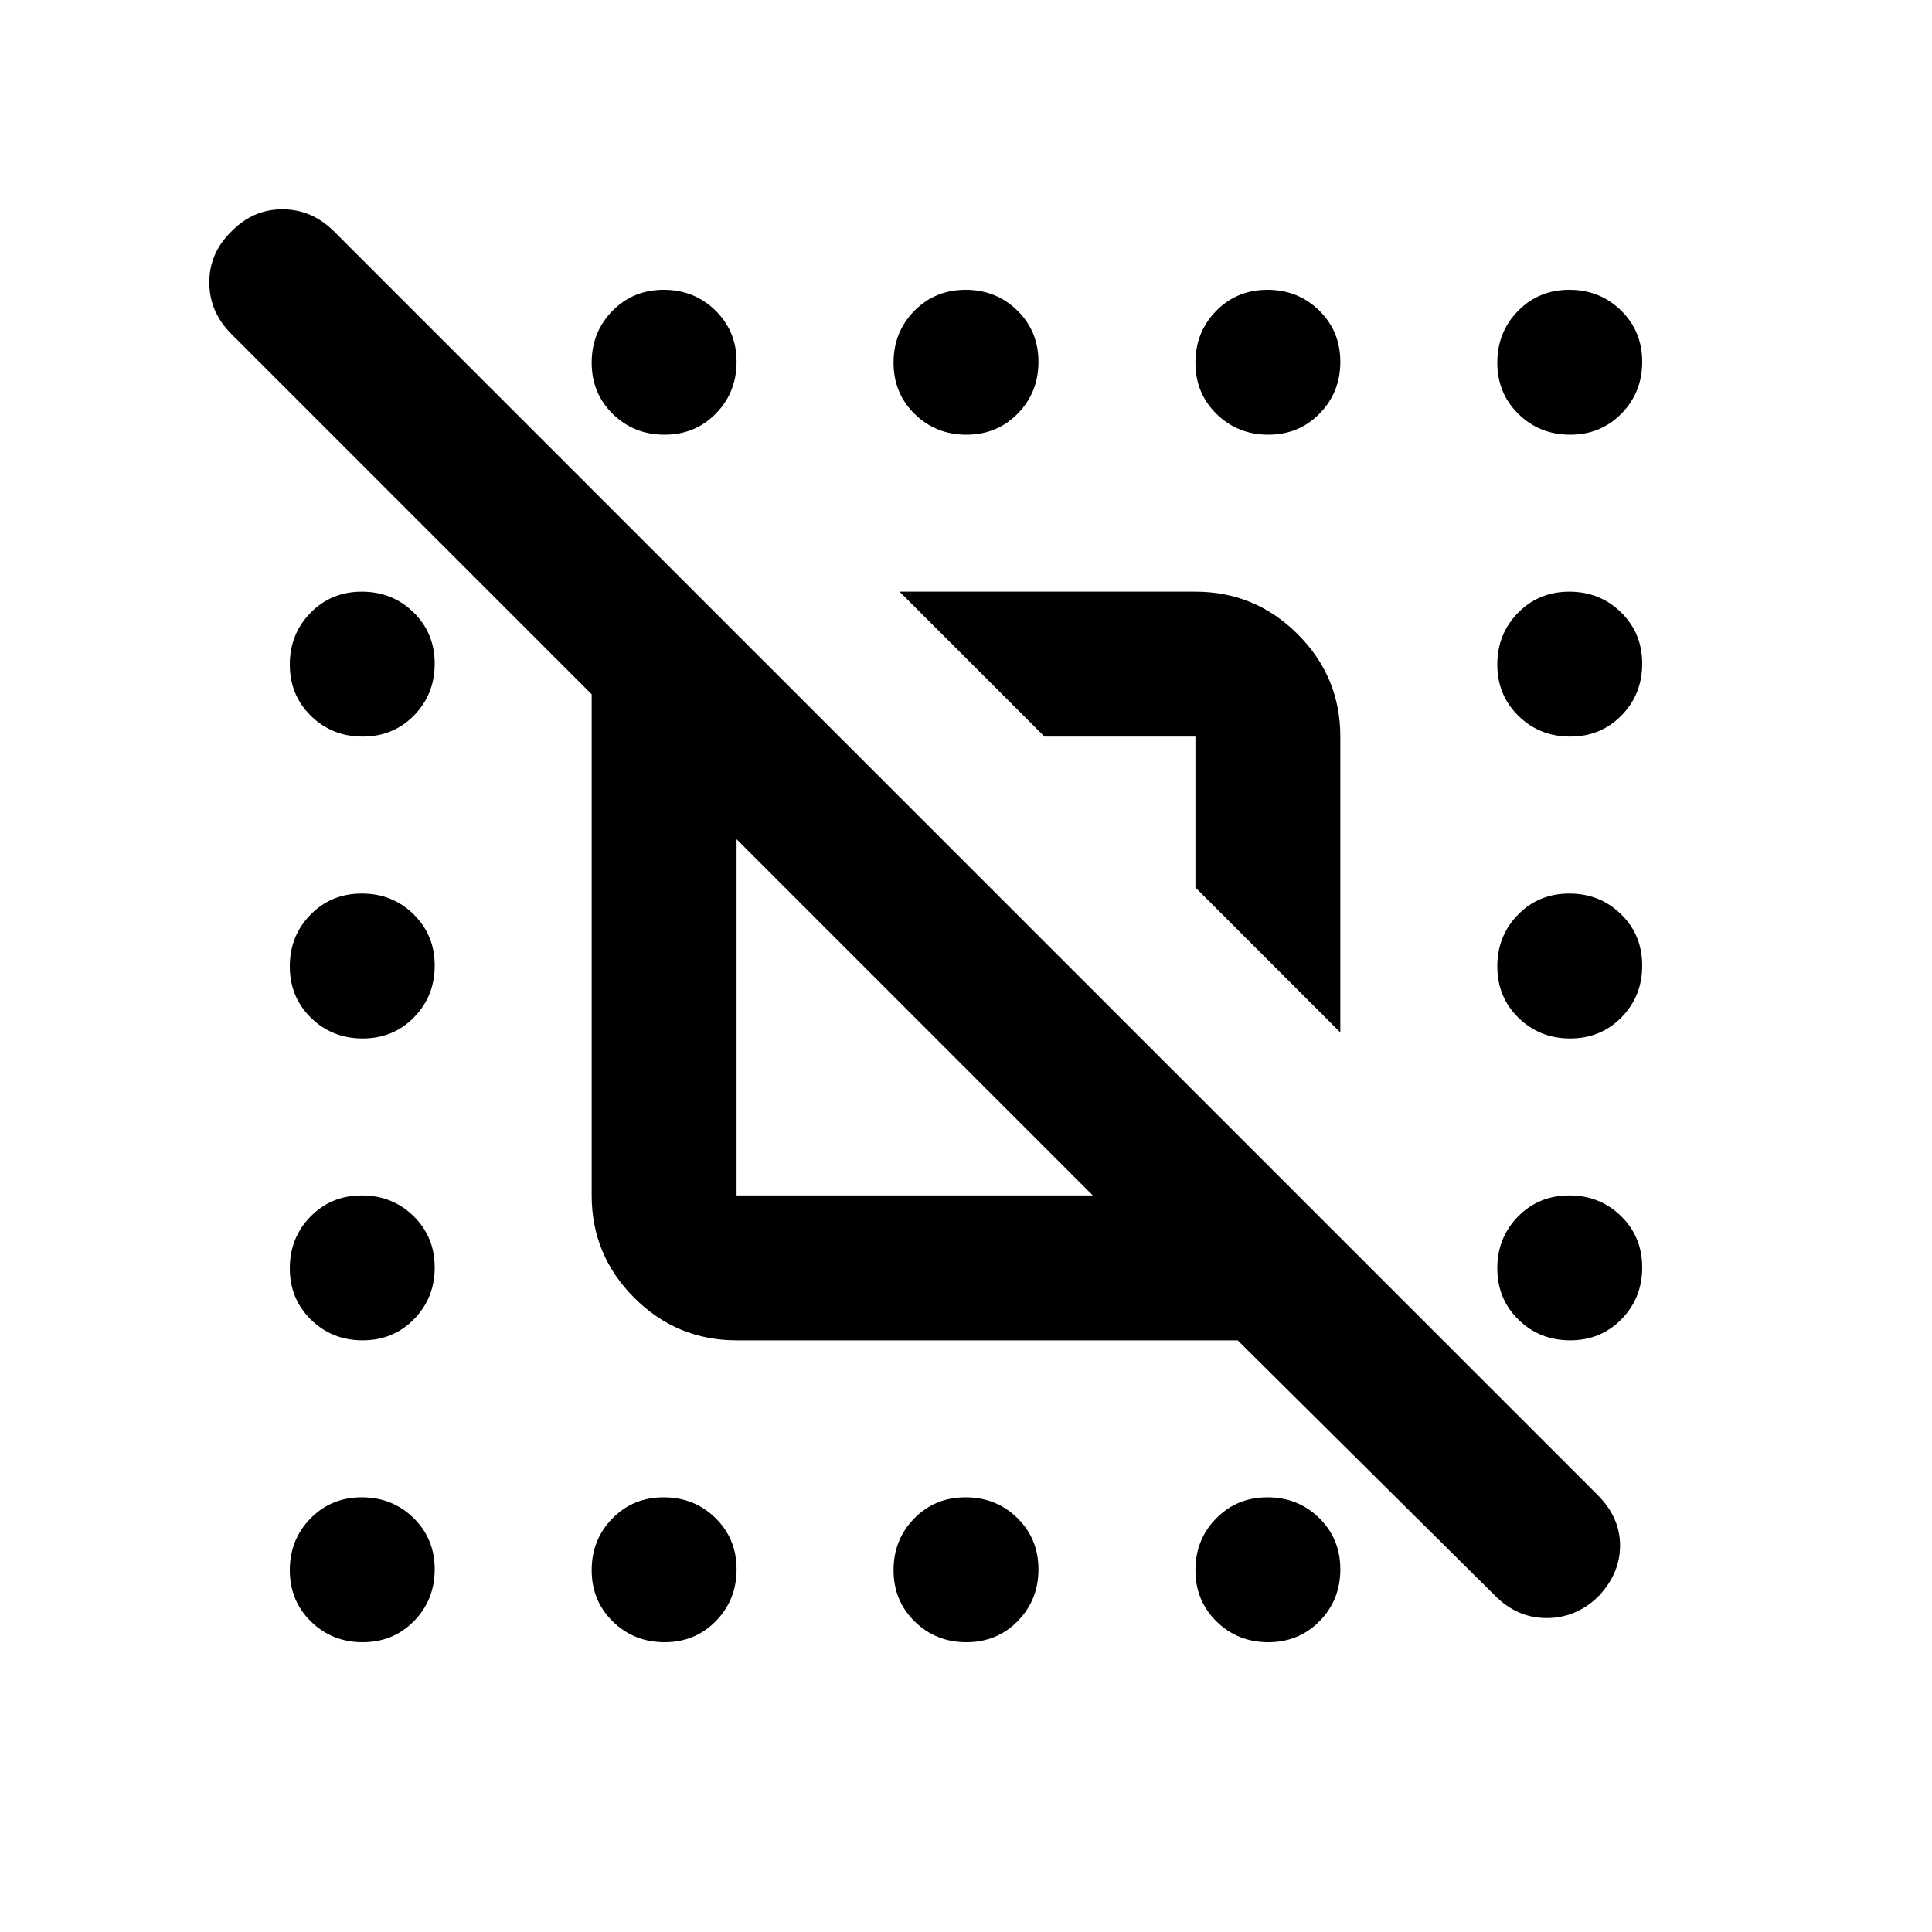 <svg xmlns="http://www.w3.org/2000/svg" height="20" viewBox="0 -960 960 960" width="20"><path d="M743-167 615-294H366q-29.7 0-50.85-21.15Q294-336.3 294-366v-249L115-794q-11-11-11-25.667 0-14.666 11-25.333 10.667-11 25.333-11 14.667 0 25.762 11.095l627.81 627.81Q805-206 805-192q0 14-11 25.478Q783-156 768.5-156T743-167ZM543-366 366-543v177h177Zm123-81-72-72v-75h-75l-72-72h147q29.7 0 50.85 21.15Q666-623.7 666-594v147ZM330.211-744Q315-744 304.5-754.289q-10.5-10.29-10.5-25.5Q294-795 304.289-805.5q10.29-10.5 25.5-10.5Q345-816 355.5-805.711q10.5 10.29 10.5 25.5Q366-765 355.711-754.5q-10.29 10.5-25.5 10.5Zm150 0Q465-744 454.5-754.289q-10.5-10.29-10.5-25.5Q444-795 454.289-805.5q10.29-10.5 25.5-10.5Q495-816 505.5-805.711q10.5 10.29 10.5 25.5Q516-765 505.711-754.5q-10.29 10.5-25.5 10.5Zm150 0Q615-744 604.5-754.289q-10.5-10.29-10.5-25.5Q594-795 604.289-805.5q10.29-10.5 25.5-10.5Q645-816 655.5-805.711q10.5 10.29 10.5 25.5Q666-765 655.711-754.5q-10.29 10.5-25.5 10.5Zm150 0Q765-744 754.5-754.289q-10.5-10.29-10.5-25.5Q744-795 754.289-805.5q10.29-10.5 25.5-10.5Q795-816 805.5-805.711q10.5 10.29 10.5 25.5Q816-765 805.711-754.5q-10.29 10.5-25.5 10.5Zm-600 150Q165-594 154.5-604.289q-10.5-10.29-10.5-25.5Q144-645 154.289-655.5q10.29-10.5 25.5-10.5Q195-666 205.5-655.711q10.5 10.29 10.5 25.5Q216-615 205.711-604.5q-10.29 10.5-25.5 10.5Zm600 0Q765-594 754.5-604.289q-10.5-10.29-10.5-25.5Q744-645 754.289-655.5q10.29-10.5 25.5-10.5Q795-666 805.5-655.711q10.5 10.29 10.5 25.5Q816-615 805.711-604.5q-10.29 10.5-25.5 10.5Zm-600 150Q165-444 154.5-454.289q-10.5-10.29-10.5-25.5Q144-495 154.289-505.5q10.29-10.5 25.5-10.5Q195-516 205.5-505.711q10.5 10.29 10.5 25.5Q216-465 205.711-454.5q-10.29 10.5-25.5 10.5Zm600 0Q765-444 754.5-454.289q-10.5-10.29-10.5-25.5Q744-495 754.289-505.5q10.29-10.5 25.5-10.5Q795-516 805.5-505.711q10.5 10.29 10.5 25.5Q816-465 805.711-454.5q-10.29 10.5-25.5 10.5Zm-600 150Q165-294 154.5-304.289q-10.5-10.29-10.5-25.5Q144-345 154.289-355.5q10.29-10.5 25.5-10.5Q195-366 205.5-355.711q10.5 10.29 10.5 25.5Q216-315 205.711-304.5q-10.29 10.5-25.5 10.5Zm600 0Q765-294 754.5-304.289q-10.5-10.29-10.5-25.5Q744-345 754.289-355.5q10.29-10.5 25.5-10.5Q795-366 805.5-355.711q10.5 10.29 10.5 25.5Q816-315 805.711-304.5q-10.29 10.5-25.5 10.5Zm-600 150Q165-144 154.5-154.289q-10.5-10.29-10.5-25.5Q144-195 154.289-205.5q10.29-10.5 25.5-10.5Q195-216 205.5-205.711q10.5 10.29 10.5 25.5Q216-165 205.711-154.5q-10.29 10.5-25.5 10.5Zm150 0Q315-144 304.5-154.289q-10.5-10.29-10.5-25.5Q294-195 304.289-205.5q10.29-10.5 25.5-10.5Q345-216 355.5-205.711q10.5 10.29 10.5 25.5Q366-165 355.711-154.5q-10.29 10.5-25.5 10.5Zm150 0Q465-144 454.5-154.289q-10.5-10.29-10.5-25.5Q444-195 454.289-205.5q10.29-10.5 25.5-10.5Q495-216 505.5-205.711q10.5 10.29 10.5 25.5Q516-165 505.711-154.5q-10.29 10.5-25.5 10.5Zm150 0Q615-144 604.5-154.289q-10.5-10.29-10.5-25.5Q594-195 604.289-205.5q10.29-10.5 25.5-10.5Q645-216 655.5-205.711q10.5 10.29 10.5 25.5Q666-165 655.711-154.5q-10.29 10.5-25.5 10.5Z"/></svg>